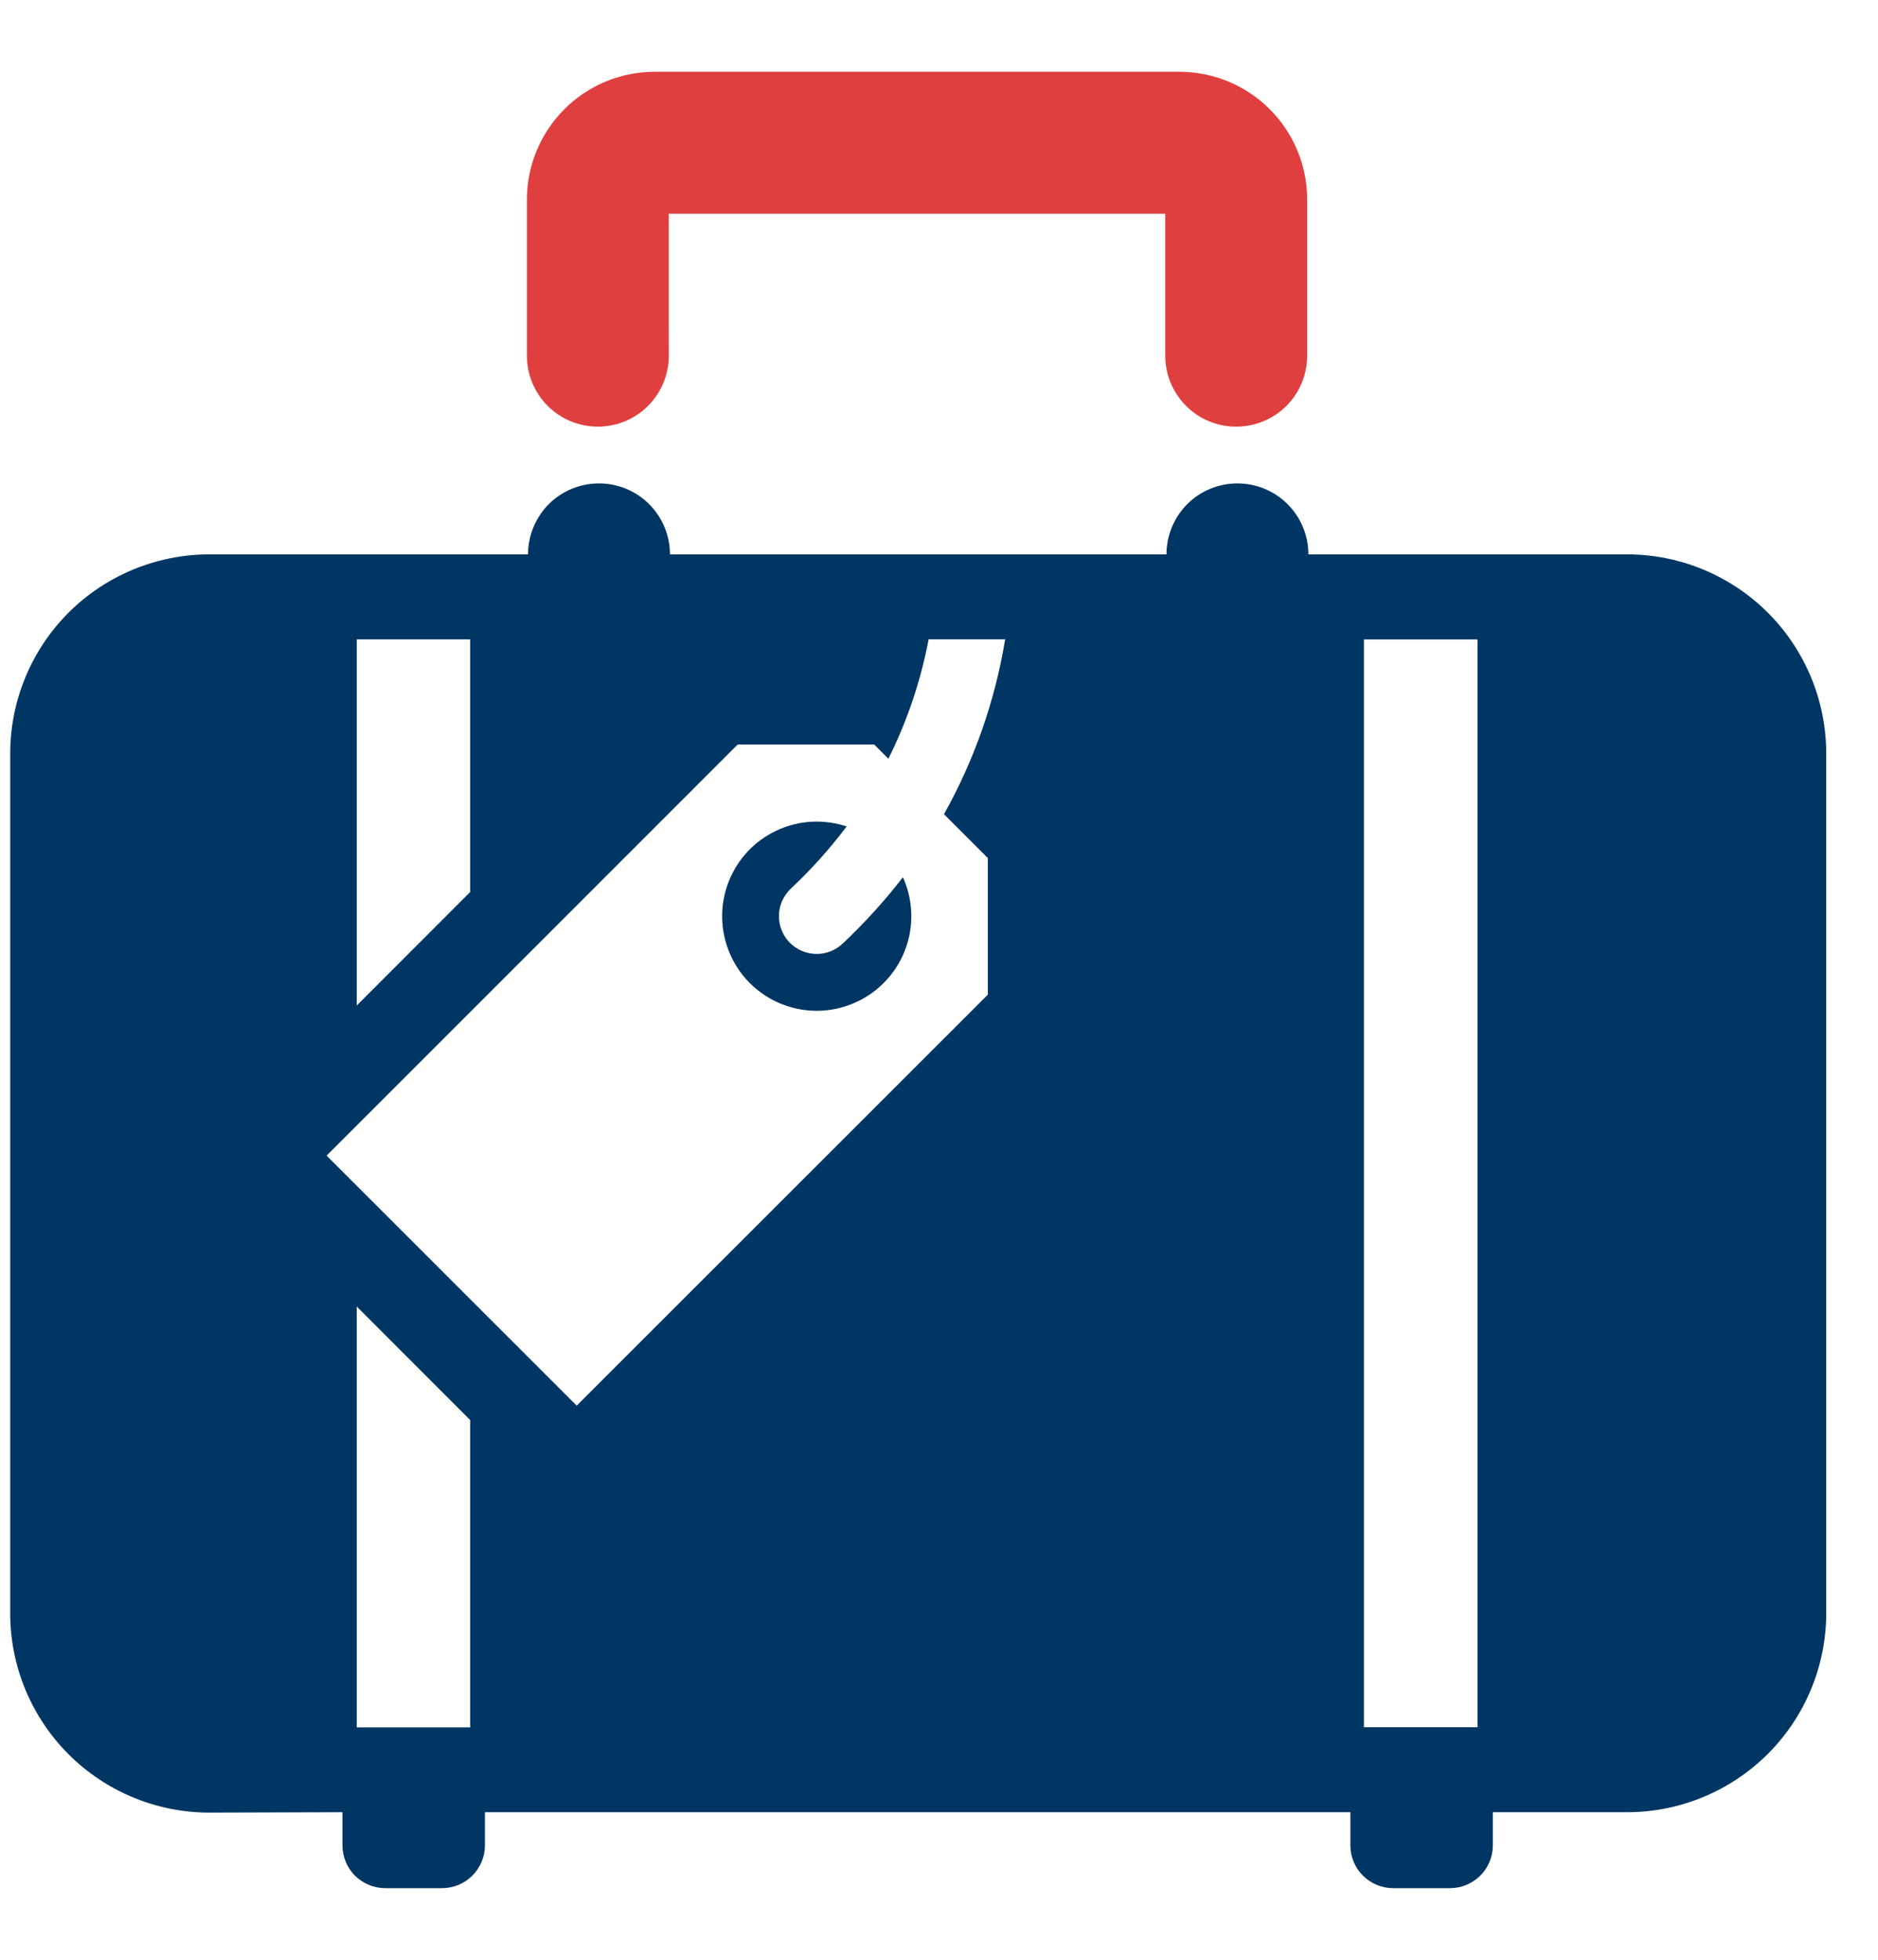 <svg width="23" height="24" viewBox="0 0 23 24" fill="none" xmlns="http://www.w3.org/2000/svg">
<path d="M8.191 4.356C8.191 4.587 8.099 4.808 7.936 4.971C7.773 5.134 7.552 5.225 7.322 5.225C7.092 5.225 6.871 5.134 6.708 4.971C6.545 4.808 6.453 4.587 6.453 4.356V2.431C6.457 2.019 6.623 1.624 6.916 1.333C7.208 1.043 7.604 0.879 8.017 0.879H14.445C14.858 0.879 15.254 1.043 15.546 1.333C15.839 1.624 16.006 2.019 16.009 2.431V4.356C16.009 4.587 15.917 4.808 15.755 4.971C15.591 5.134 15.37 5.225 15.14 5.225C14.91 5.225 14.689 5.134 14.526 4.971C14.363 4.808 14.271 4.587 14.271 4.356V2.618H8.19L8.191 4.356Z" fill="#E03F3F"/>
<path fill-rule="evenodd" clip-rule="evenodd" d="M16.704 21.152H18.095V7.831H16.704V21.152ZM5.758 17.39L4.369 16V21.154H5.758V17.391V17.39ZM4.369 12.314L5.758 10.924V7.83H4.369V12.314ZM4.194 22.193V22.598C4.194 22.738 4.249 22.871 4.347 22.97C4.446 23.068 4.58 23.123 4.719 23.123H5.413C5.553 23.123 5.686 23.068 5.785 22.97C5.883 22.871 5.939 22.738 5.939 22.598V22.193H16.538V22.598C16.538 22.738 16.593 22.871 16.692 22.97C16.791 23.068 16.924 23.123 17.063 23.123H17.758C17.897 23.123 18.031 23.068 18.129 22.97C18.228 22.871 18.283 22.738 18.283 22.598V22.193H19.933C20.578 22.191 21.195 21.934 21.651 21.479C22.107 21.023 22.364 20.405 22.366 19.761V9.221C22.364 8.577 22.107 7.959 21.651 7.503C21.195 7.048 20.578 6.791 19.933 6.789H16.024C16.024 6.558 15.932 6.337 15.769 6.174C15.606 6.011 15.385 5.92 15.155 5.92C14.924 5.92 14.703 6.011 14.54 6.174C14.378 6.337 14.286 6.558 14.286 6.789H8.205C8.205 6.558 8.113 6.337 7.95 6.174C7.787 6.011 7.566 5.92 7.336 5.92C7.105 5.92 6.884 6.011 6.721 6.174C6.559 6.337 6.467 6.558 6.467 6.789H2.558C1.913 6.791 1.295 7.048 0.839 7.503C0.384 7.959 0.127 8.577 0.125 9.221V19.765C0.127 20.41 0.384 21.027 0.839 21.483C1.295 21.939 1.913 22.196 2.558 22.198L4.194 22.193ZM10.319 11.557C10.229 11.641 10.11 11.686 9.988 11.682C9.865 11.678 9.749 11.626 9.665 11.537C9.581 11.447 9.536 11.328 9.54 11.206C9.544 11.083 9.596 10.967 9.685 10.883C9.935 10.649 10.163 10.394 10.369 10.121C10.116 10.037 9.842 10.042 9.594 10.136C9.345 10.23 9.136 10.406 9.002 10.636C8.868 10.866 8.817 11.135 8.858 11.398C8.899 11.661 9.029 11.902 9.226 12.08C9.424 12.258 9.677 12.363 9.942 12.377C10.208 12.391 10.47 12.312 10.685 12.156C10.9 11.999 11.055 11.773 11.123 11.515C11.19 11.258 11.168 10.985 11.058 10.743C10.834 11.033 10.586 11.305 10.319 11.557ZM12.315 7.829H11.373C11.277 8.337 11.111 8.829 10.88 9.292L10.706 9.117H9.035L4 14.152L7.063 17.214L12.098 12.181V10.508L11.561 9.971C11.934 9.305 12.188 8.578 12.311 7.824L12.315 7.829Z" fill="#003663"/>
</svg>
